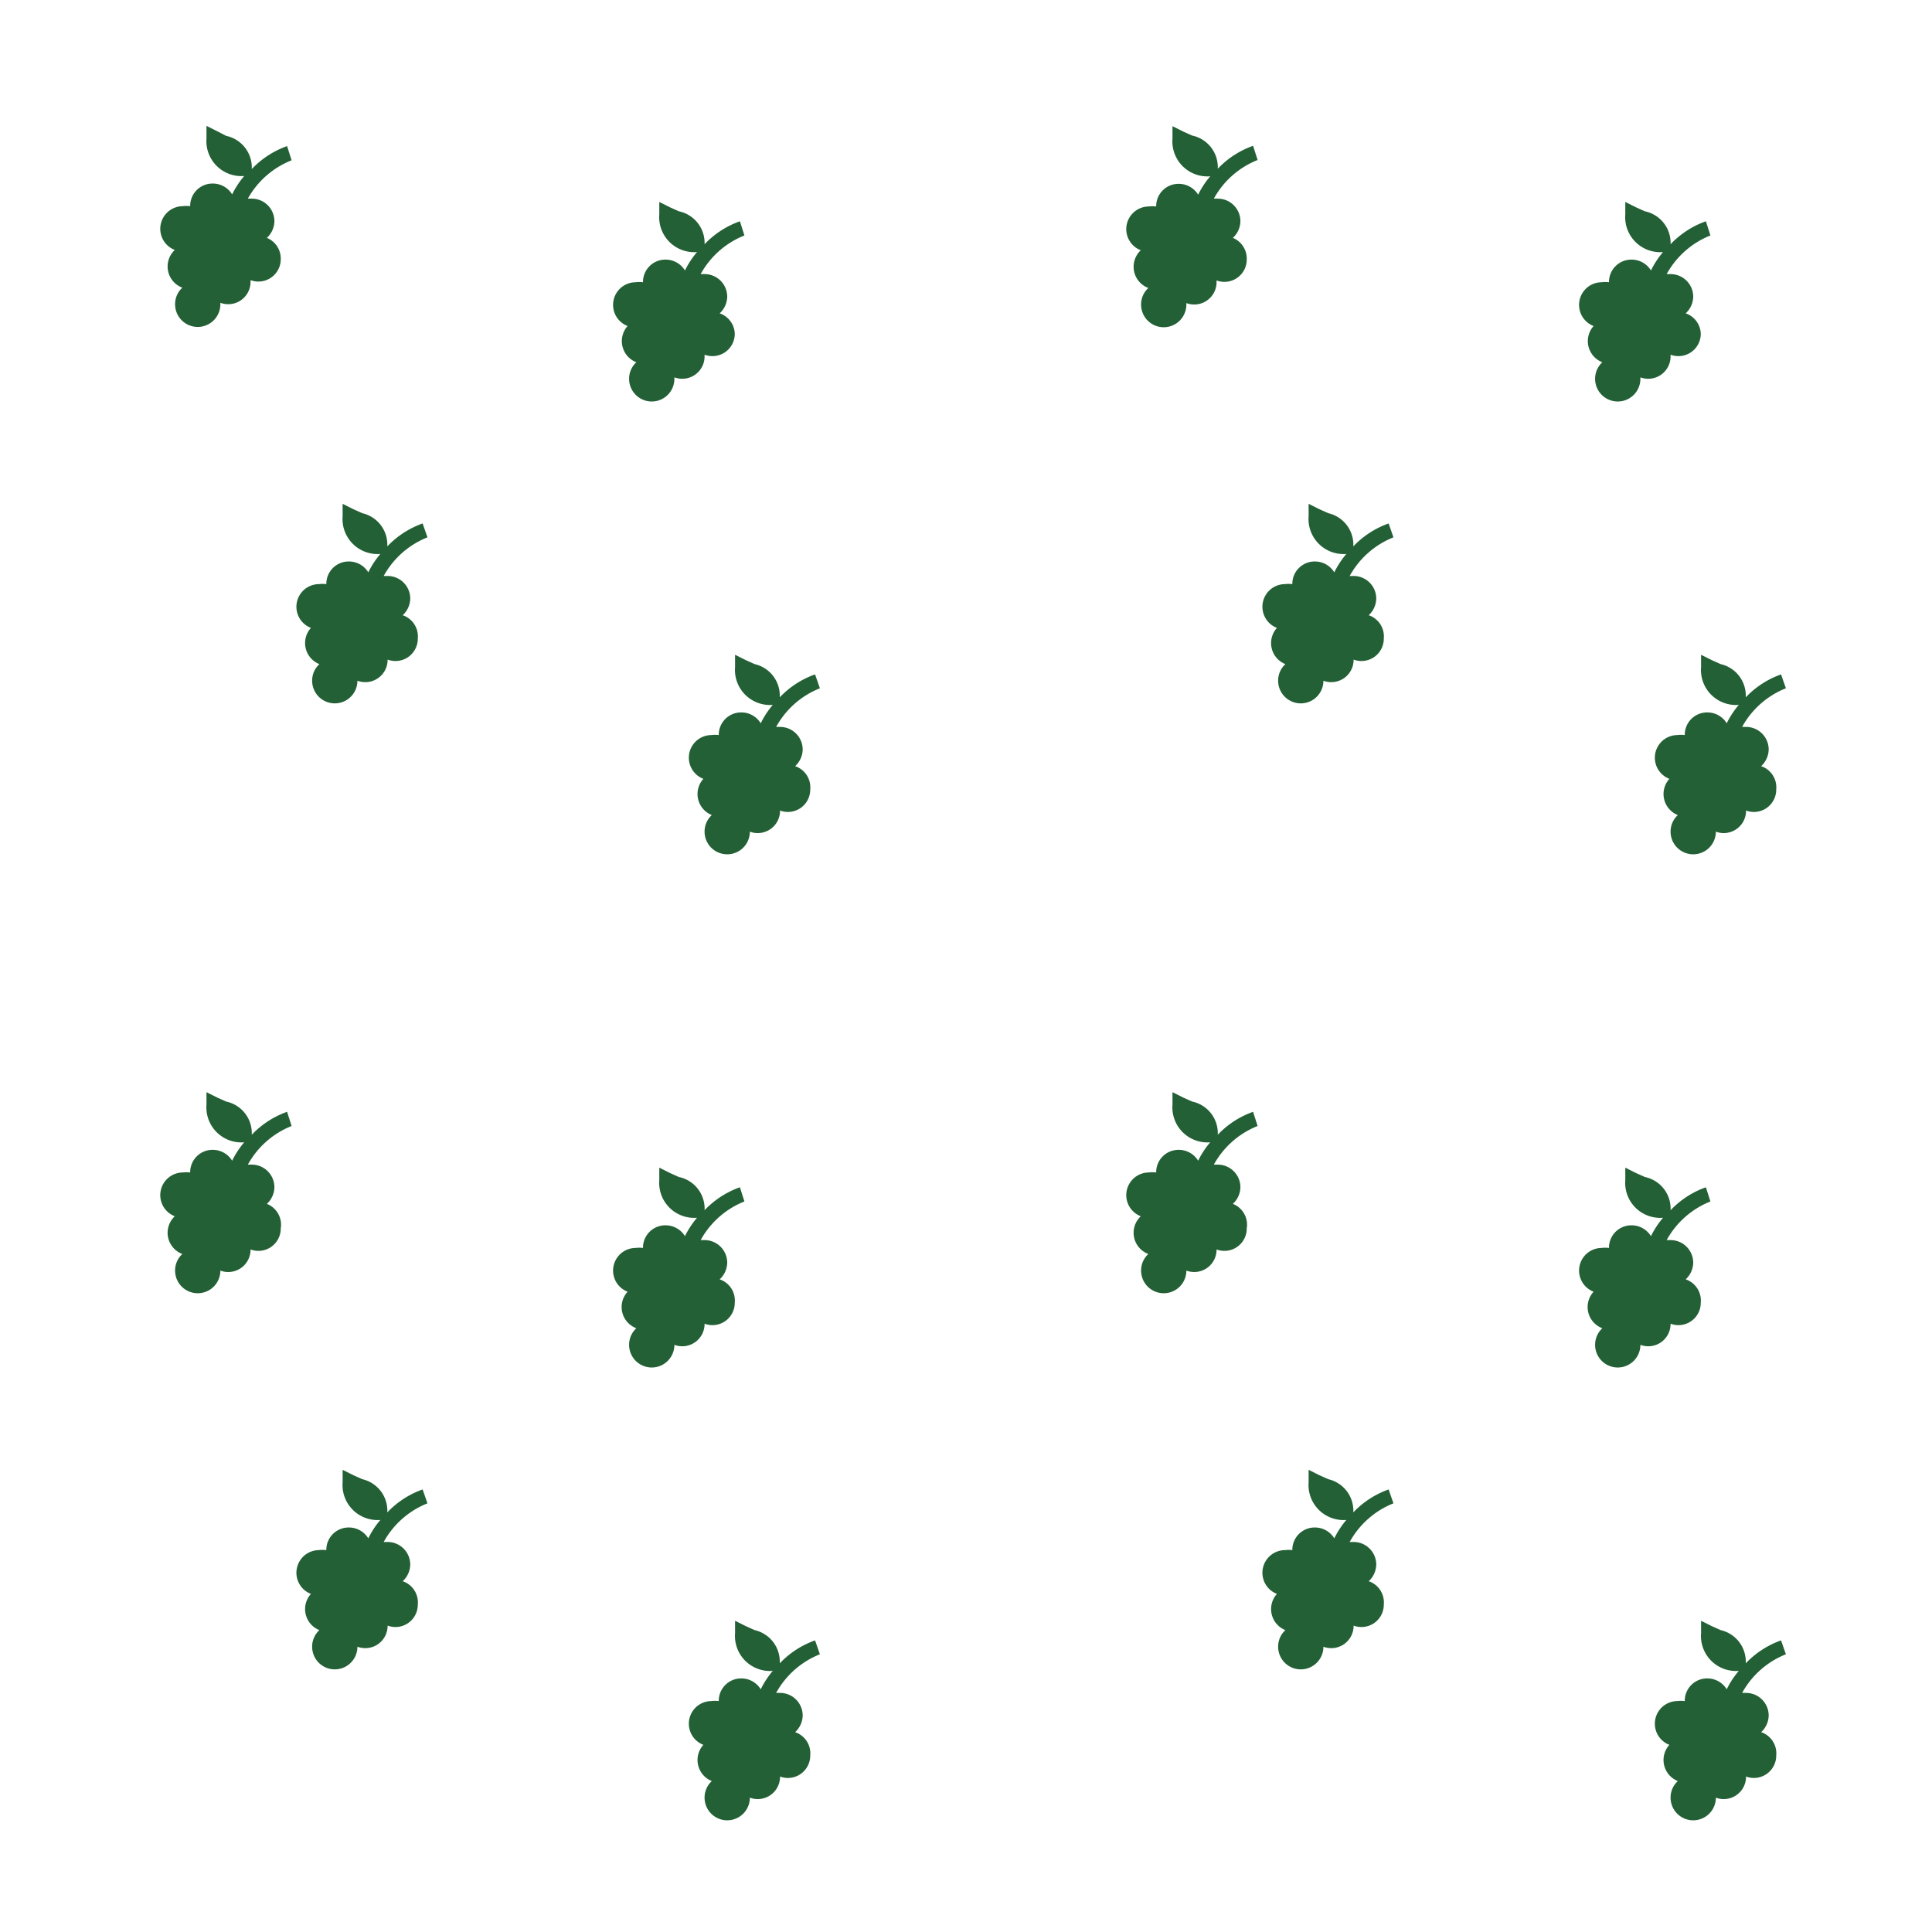 <svg id="Sprites" xmlns="http://www.w3.org/2000/svg" viewBox="0 0 64 64"><defs><style>.cls-1{fill:none;}.cls-2{fill:#236035;}</style></defs><g id="vineyard_poly_random_sparse_half"><rect id="bbox_64" class="cls-1" width="64" height="64"/><path id="vineyard_random_sparse" class="cls-2" d="M8.84,7.88a.77.77,0,0,0,.25-.55.75.75,0,0,0-.75-.75H8.21A2.86,2.86,0,0,1,9.66,5.31l-.15-.47a3,3,0,0,0-1.17.76v0a1.07,1.07,0,0,0-.85-1.1L7.2,4.35l-.36-.18v.41A1.16,1.16,0,0,0,8.09,5.83h0a2.91,2.91,0,0,0-.4.61.75.75,0,0,0-.64-.36.74.74,0,0,0-.75.75v0a1,1,0,0,0-.25,0,.75.75,0,0,0-.26,1.45.75.75,0,0,0,.25,1.25.74.74,0,0,0-.24.55.75.75,0,1,0,1.5,0s0,0,0-.05a.74.74,0,0,0,1-.7s0,0,0-.05a.74.74,0,0,0,1-.7A.74.74,0,0,0,8.84,7.88Zm15,2.5a.77.77,0,0,0,.25-.55.75.75,0,0,0-.75-.75h-.13a2.86,2.86,0,0,1,1.45-1.28l-.15-.47a3,3,0,0,0-1.17.76v0A1.07,1.07,0,0,0,22.49,7l-.29-.13-.36-.18v.41a1.16,1.16,0,0,0,1.25,1.25h0a2.91,2.91,0,0,0-.4.61.75.75,0,0,0-.64-.36.74.74,0,0,0-.75.75v0a1,1,0,0,0-.25,0,.75.75,0,0,0-.26,1.45A.75.75,0,0,0,21.08,12a.74.74,0,0,0-.24.55.75.75,0,1,0,1.5,0s0,0,0-.05a.74.74,0,0,0,1-.7s0,0,0-.05a.74.74,0,0,0,1-.7A.74.74,0,0,0,23.84,10.38Zm-10.5,10a.77.77,0,0,0,.25-.55.75.75,0,0,0-.75-.75h-.13a2.86,2.86,0,0,1,1.45-1.28L14,17.34a3,3,0,0,0-1.17.76v0A1.07,1.07,0,0,0,12,17l-.29-.13-.36-.18v.41a1.16,1.16,0,0,0,1.25,1.25h0a2.91,2.91,0,0,0-.4.61.75.75,0,0,0-.64-.36.74.74,0,0,0-.75.75v0a1,1,0,0,0-.25,0,.75.75,0,0,0-.26,1.45A.75.75,0,0,0,10.58,22a.74.74,0,0,0-.24.55.75.75,0,0,0,1.5,0s0,0,0,0a.74.74,0,0,0,1-.7s0,0,0,0a.74.74,0,0,0,1-.7A.74.74,0,0,0,13.34,20.38Zm13,5a.77.77,0,0,0,.25-.55.75.75,0,0,0-.75-.75h-.13a2.86,2.86,0,0,1,1.45-1.28L27,22.34a3,3,0,0,0-1.17.76v0A1.07,1.07,0,0,0,25,22l-.29-.13-.36-.18v.41a1.16,1.16,0,0,0,1.25,1.25h0a2.91,2.91,0,0,0-.4.61.75.75,0,0,0-.64-.36.74.74,0,0,0-.75.75v0a1,1,0,0,0-.25,0,.75.75,0,0,0-.26,1.45A.75.75,0,0,0,23.58,27a.74.74,0,0,0-.24.55.75.75,0,0,0,1.5,0s0,0,0,0a.74.74,0,0,0,1-.7s0,0,0,0a.74.74,0,0,0,1-.7A.74.74,0,0,0,26.34,25.38Z"/><path id="vineyard_random_sparse-2" data-name="vineyard_random_sparse" class="cls-2" d="M8.84,39.88a.77.77,0,0,0,.25-.55.75.75,0,0,0-.75-.75H8.21a2.86,2.86,0,0,1,1.45-1.28l-.15-.47a3,3,0,0,0-1.17.76v0a1.07,1.07,0,0,0-.85-1.1l-.29-.13-.36-.18v.41a1.16,1.16,0,0,0,1.25,1.25h0a2.91,2.91,0,0,0-.4.61.75.75,0,0,0-.64-.36.74.74,0,0,0-.75.75v0a1,1,0,0,0-.25,0,.75.75,0,0,0-.26,1.45.75.75,0,0,0,.25,1.25.74.74,0,0,0-.24.55.75.75,0,0,0,1.5,0s0,0,0,0a.74.74,0,0,0,1-.7s0,0,0,0a.74.74,0,0,0,1-.7A.74.74,0,0,0,8.84,39.88Zm15,2.5a.77.77,0,0,0,.25-.55.75.75,0,0,0-.75-.75h-.13a2.86,2.86,0,0,1,1.45-1.28l-.15-.47a3,3,0,0,0-1.17.76v0a1.07,1.07,0,0,0-.85-1.1l-.29-.13-.36-.18v.41a1.16,1.16,0,0,0,1.25,1.25h0a2.91,2.91,0,0,0-.4.61.75.75,0,0,0-.64-.36.74.74,0,0,0-.75.75v0a1,1,0,0,0-.25,0,.75.75,0,0,0-.26,1.45A.75.75,0,0,0,21.08,44a.74.74,0,0,0-.24.55.75.75,0,0,0,1.5,0s0,0,0,0a.74.74,0,0,0,1-.7s0,0,0,0a.74.74,0,0,0,1-.7A.74.74,0,0,0,23.84,42.38Zm-10.5,10a.77.77,0,0,0,.25-.55.75.75,0,0,0-.75-.75h-.13a2.86,2.86,0,0,1,1.45-1.28L14,49.34a3,3,0,0,0-1.17.76v0A1.07,1.07,0,0,0,12,49l-.29-.13-.36-.18v.41a1.16,1.16,0,0,0,1.25,1.25h0a2.91,2.91,0,0,0-.4.61.75.75,0,0,0-.64-.36.74.74,0,0,0-.75.75v0a1,1,0,0,0-.25,0,.75.75,0,0,0-.26,1.45A.75.75,0,0,0,10.58,54a.74.74,0,0,0-.24.55.75.75,0,0,0,1.5,0s0,0,0,0a.74.74,0,0,0,1-.7s0,0,0,0a.74.74,0,0,0,1-.7A.74.74,0,0,0,13.34,52.38Zm13,5a.77.77,0,0,0,.25-.55.75.75,0,0,0-.75-.75h-.13a2.86,2.86,0,0,1,1.45-1.28L27,54.34a3,3,0,0,0-1.17.76v0A1.07,1.07,0,0,0,25,54l-.29-.13-.36-.18v.41a1.16,1.16,0,0,0,1.25,1.25h0a2.91,2.91,0,0,0-.4.61.75.75,0,0,0-.64-.36.74.74,0,0,0-.75.75v0a1,1,0,0,0-.25,0,.75.75,0,0,0-.26,1.45A.75.75,0,0,0,23.58,59a.74.74,0,0,0-.24.55.75.75,0,0,0,1.5,0s0,0,0,0a.74.74,0,0,0,1-.7s0,0,0,0a.74.74,0,0,0,1-.7A.74.74,0,0,0,26.34,57.38Z"/><path id="vineyard_random_sparse-3" data-name="vineyard_random_sparse" class="cls-2" d="M40.84,7.88a.77.77,0,0,0,.25-.55.75.75,0,0,0-.75-.75h-.13a2.86,2.86,0,0,1,1.45-1.28l-.15-.47a3,3,0,0,0-1.17.76v0a1.07,1.07,0,0,0-.85-1.1l-.29-.13-.36-.18v.41a1.16,1.16,0,0,0,1.25,1.25h0a2.91,2.91,0,0,0-.4.61.75.75,0,0,0-.64-.36.74.74,0,0,0-.75.75v0a1,1,0,0,0-.25,0,.75.75,0,0,0-.26,1.45.75.75,0,0,0,.25,1.25.74.74,0,0,0-.24.55.75.75,0,0,0,1.5,0s0,0,0-.05a.74.74,0,0,0,1-.7s0,0,0-.05a.74.74,0,0,0,1-.7A.74.74,0,0,0,40.84,7.88Zm15,2.5a.77.77,0,0,0,.25-.55.75.75,0,0,0-.75-.75h-.13a2.86,2.86,0,0,1,1.45-1.28l-.15-.47a3,3,0,0,0-1.17.76v0A1.07,1.07,0,0,0,54.49,7l-.29-.13-.36-.18v.41a1.16,1.16,0,0,0,1.25,1.25h0a2.91,2.91,0,0,0-.4.61.75.75,0,0,0-.64-.36.74.74,0,0,0-.75.75v0a1,1,0,0,0-.25,0,.75.75,0,0,0-.26,1.45A.75.75,0,0,0,53.08,12a.74.74,0,0,0-.24.55.75.75,0,0,0,1.5,0s0,0,0-.05a.74.74,0,0,0,1-.7s0,0,0-.05a.74.74,0,0,0,1-.7A.74.74,0,0,0,55.84,10.38Zm-10.5,10a.77.77,0,0,0,.25-.55.75.75,0,0,0-.75-.75h-.13a2.86,2.86,0,0,1,1.45-1.28L46,17.34a3,3,0,0,0-1.17.76v0A1.07,1.07,0,0,0,44,17l-.29-.13-.36-.18v.41a1.16,1.16,0,0,0,1.25,1.25h0a2.91,2.91,0,0,0-.4.61.75.75,0,0,0-.64-.36.74.74,0,0,0-.75.75v0a1,1,0,0,0-.25,0,.75.75,0,0,0-.26,1.45A.75.75,0,0,0,42.58,22a.74.74,0,0,0-.24.55.75.75,0,0,0,1.5,0s0,0,0,0a.74.74,0,0,0,1-.7s0,0,0,0a.74.74,0,0,0,1-.7A.74.74,0,0,0,45.34,20.38Zm13,5a.77.77,0,0,0,.25-.55.75.75,0,0,0-.75-.75h-.13a2.86,2.86,0,0,1,1.45-1.28L59,22.34a3,3,0,0,0-1.17.76v0A1.07,1.07,0,0,0,57,22l-.29-.13-.36-.18v.41a1.16,1.16,0,0,0,1.25,1.25h0a2.91,2.91,0,0,0-.4.61.75.75,0,0,0-.64-.36.74.74,0,0,0-.75.75v0a1,1,0,0,0-.25,0,.75.75,0,0,0-.26,1.45A.75.75,0,0,0,55.58,27a.74.74,0,0,0-.24.55.75.75,0,0,0,1.5,0s0,0,0,0a.74.74,0,0,0,1-.7s0,0,0,0a.74.74,0,0,0,1-.7A.74.74,0,0,0,58.34,25.38Z"/><path id="vineyard_random_sparse-4" data-name="vineyard_random_sparse" class="cls-2" d="M40.84,39.88a.77.77,0,0,0,.25-.55.75.75,0,0,0-.75-.75h-.13a2.86,2.86,0,0,1,1.45-1.28l-.15-.47a3,3,0,0,0-1.17.76v0a1.07,1.07,0,0,0-.85-1.1l-.29-.13-.36-.18v.41a1.16,1.16,0,0,0,1.25,1.25h0a2.91,2.91,0,0,0-.4.61.75.75,0,0,0-.64-.36.74.74,0,0,0-.75.75v0a1,1,0,0,0-.25,0,.75.75,0,0,0-.26,1.45.75.75,0,0,0,.25,1.25.74.74,0,0,0-.24.55.75.75,0,0,0,1.5,0s0,0,0,0a.74.74,0,0,0,1-.7s0,0,0,0a.74.74,0,0,0,1-.7A.74.74,0,0,0,40.84,39.88Zm15,2.5a.77.77,0,0,0,.25-.55.75.75,0,0,0-.75-.75h-.13a2.86,2.86,0,0,1,1.45-1.28l-.15-.47a3,3,0,0,0-1.17.76v0a1.07,1.07,0,0,0-.85-1.1l-.29-.13-.36-.18v.41a1.16,1.16,0,0,0,1.25,1.25h0a2.91,2.91,0,0,0-.4.61.75.75,0,0,0-.64-.36.74.74,0,0,0-.75.75v0a1,1,0,0,0-.25,0,.75.75,0,0,0-.26,1.45A.75.75,0,0,0,53.08,44a.74.74,0,0,0-.24.55.75.75,0,0,0,1.5,0s0,0,0,0a.74.74,0,0,0,1-.7s0,0,0,0a.74.74,0,0,0,1-.7A.74.74,0,0,0,55.84,42.38Zm-10.5,10a.77.77,0,0,0,.25-.55.75.75,0,0,0-.75-.75h-.13a2.86,2.86,0,0,1,1.45-1.28L46,49.34a3,3,0,0,0-1.17.76v0A1.07,1.07,0,0,0,44,49l-.29-.13-.36-.18v.41a1.16,1.16,0,0,0,1.25,1.25h0a2.91,2.91,0,0,0-.4.61.75.75,0,0,0-.64-.36.74.74,0,0,0-.75.75v0a1,1,0,0,0-.25,0,.75.75,0,0,0-.26,1.45A.75.75,0,0,0,42.58,54a.74.74,0,0,0-.24.55.75.75,0,0,0,1.5,0s0,0,0,0a.74.74,0,0,0,1-.7s0,0,0,0a.74.74,0,0,0,1-.7A.74.74,0,0,0,45.34,52.38Zm13,5a.77.77,0,0,0,.25-.55.75.75,0,0,0-.75-.75h-.13a2.86,2.86,0,0,1,1.45-1.28L59,54.34a3,3,0,0,0-1.17.76v0A1.07,1.07,0,0,0,57,54l-.29-.13-.36-.18v.41a1.16,1.16,0,0,0,1.25,1.25h0a2.91,2.91,0,0,0-.4.61.75.75,0,0,0-.64-.36.74.74,0,0,0-.75.75v0a1,1,0,0,0-.25,0,.75.75,0,0,0-.26,1.45A.75.75,0,0,0,55.58,59a.74.74,0,0,0-.24.55.75.75,0,0,0,1.5,0s0,0,0,0a.74.74,0,0,0,1-.7s0,0,0,0a.74.74,0,0,0,1-.7A.74.74,0,0,0,58.34,57.38Z"/></g></svg>